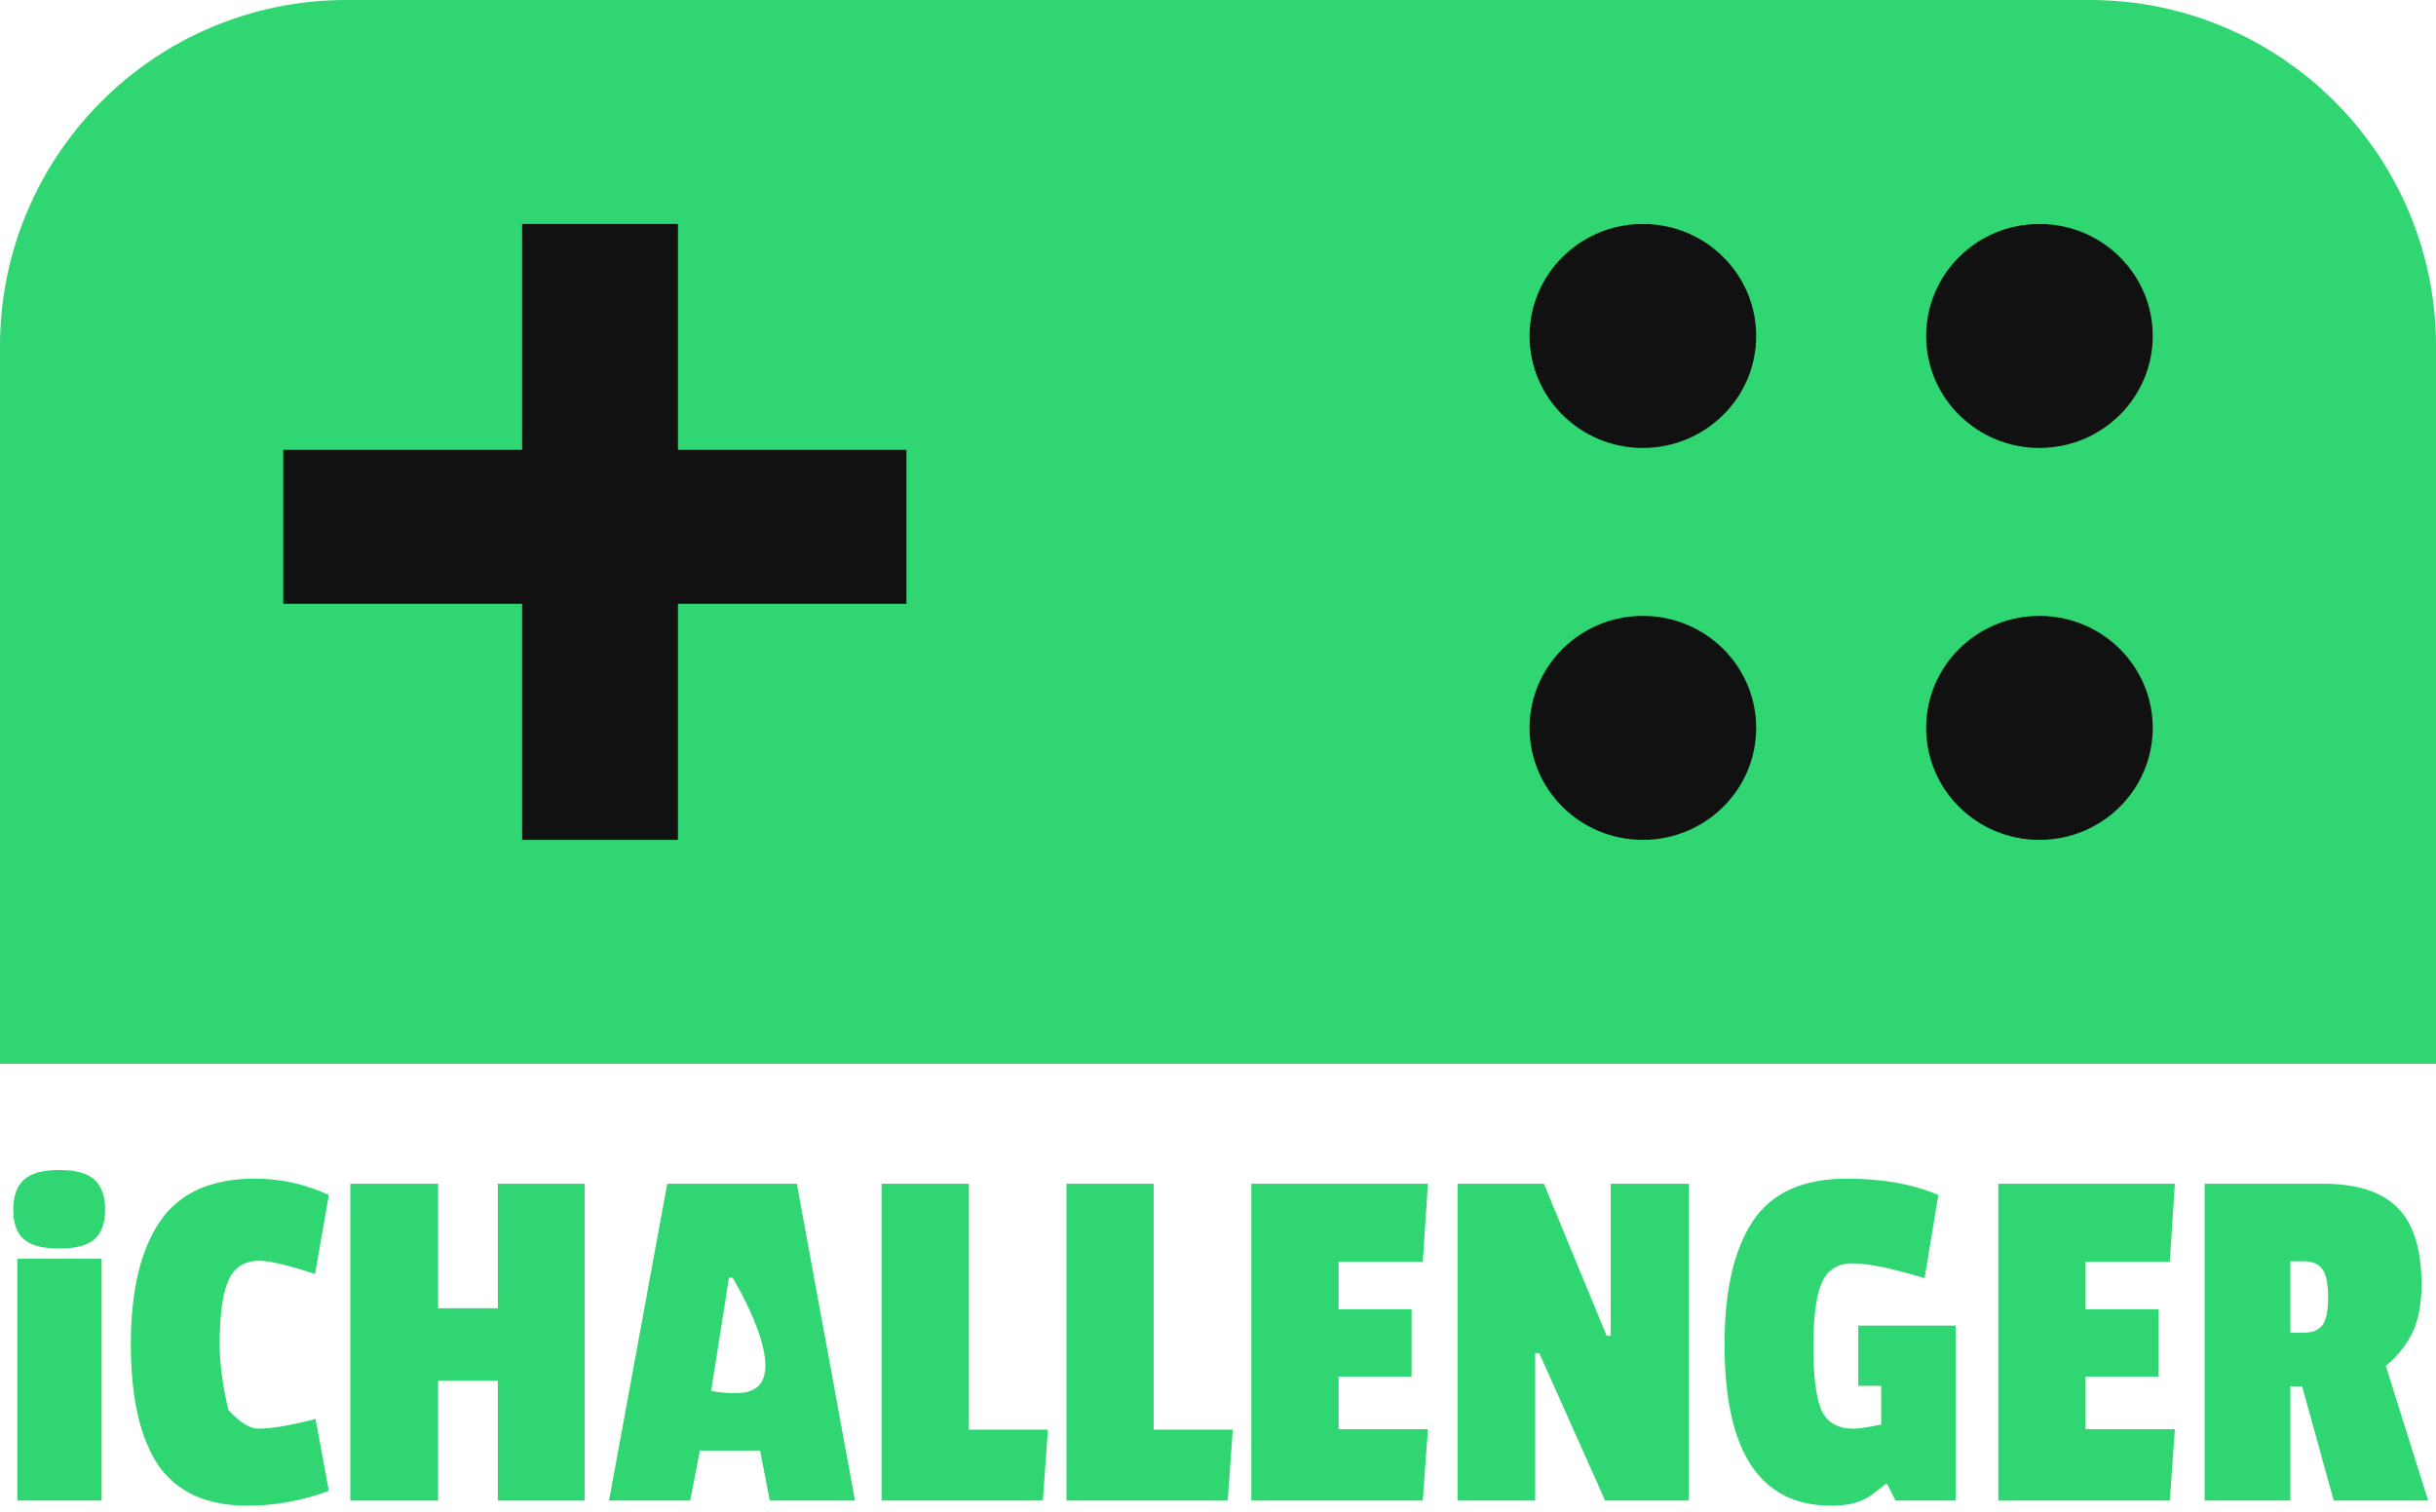 <svg width="211" height="131" viewBox="0 0 211 131" fill="none" xmlns="http://www.w3.org/2000/svg">
<path d="M0 30C0 13.431 13.431 0 30 0H181C197.569 0 211 13.431 211 30V92.16H0V30Z" fill="#2FD671"/>
<path d="M58.72 19.403H45.226V38.968H24.535V52.307H45.226V72.761H58.72V52.307H78.512V38.968H58.72V19.403Z" fill="#111111"/>
<path d="M152.116 29.105C152.116 34.463 147.722 38.806 142.302 38.806C136.882 38.806 132.488 34.463 132.488 29.105C132.488 23.747 136.882 19.403 142.302 19.403C147.722 19.403 152.116 23.747 152.116 29.105Z" fill="#111111"/>
<path d="M186.465 29.105C186.465 34.462 182.071 38.806 176.651 38.806C171.231 38.806 166.837 34.462 166.837 29.105C166.837 23.747 171.231 19.403 176.651 19.403C182.071 19.403 186.465 23.747 186.465 29.105Z" fill="#111111"/>
<path d="M152.116 63.06C152.116 68.418 147.722 72.761 142.302 72.761C136.882 72.761 132.488 68.418 132.488 63.06C132.488 57.702 136.882 53.358 142.302 53.358C147.722 53.358 152.116 57.702 152.116 63.06Z" fill="#111111"/>
<path d="M186.465 63.06C186.465 68.418 182.071 72.761 176.651 72.761C171.231 72.761 166.837 68.418 166.837 63.06C166.837 57.702 171.231 53.358 176.651 53.358C182.071 53.358 186.465 57.702 186.465 63.06Z" fill="#111111"/>
<path d="M8.796 130H1.503V109.049H8.796V130ZM2.077 107.37C1.459 106.839 1.149 105.985 1.149 104.806C1.149 103.627 1.459 102.758 2.077 102.198C2.696 101.638 3.713 101.358 5.127 101.358C6.542 101.358 7.558 101.638 8.177 102.198C8.796 102.758 9.105 103.627 9.105 104.806C9.105 105.955 8.796 106.81 8.177 107.37C7.558 107.9 6.542 108.165 5.127 108.165C3.713 108.165 2.696 107.9 2.077 107.37Z" fill="#2FD671"/>
<path d="M19.025 116.563C19.025 119.156 19.776 122.132 19.776 122.132C19.776 122.132 21.161 123.768 22.34 123.768C23.518 123.768 25.183 123.488 27.334 122.928L28.483 129.16C26.156 130.015 23.813 130.442 21.456 130.442C17.92 130.442 15.341 129.278 13.721 126.95C12.129 124.593 11.334 121.101 11.334 116.475C11.334 111.819 12.174 108.268 13.853 105.823C15.533 103.347 18.273 102.11 22.074 102.11C24.314 102.11 26.45 102.581 28.483 103.524L27.29 110.375C24.992 109.609 23.386 109.226 22.472 109.226C21.176 109.226 20.277 109.801 19.776 110.95C19.275 112.07 19.025 113.941 19.025 116.563Z" fill="#2FD671"/>
<path d="M50.635 130H43.121V119.613H37.949V130H30.347V102.552H37.949V113.337H43.121V102.552H50.635V130Z" fill="#2FD671"/>
<path d="M74.059 130H66.678L65.838 125.668H60.622L59.783 130H52.755L55.274 116.276L57.794 102.552H69.02L74.059 130ZM64.998 120.497C68.651 119.191 63.451 110.685 63.451 110.685H63.142L61.595 120.497C61.595 120.497 63.747 120.944 64.998 120.497Z" fill="#2FD671"/>
<path d="M90.327 130H76.36V102.552H83.918V123.856H90.769L90.327 130Z" fill="#2FD671"/>
<path d="M106.341 130H92.374V102.552H99.932V123.856H106.783L106.341 130Z" fill="#2FD671"/>
<path d="M123.239 130H108.387V102.552H123.681L123.239 109.314H115.946V113.425H122.266V119.259H115.946V123.812H123.681L123.239 130Z" fill="#2FD671"/>
<path d="M146.28 130H139.031L133.329 117.226H132.976V130H126.257V102.552H133.727L139.164 115.723H139.517V102.552H146.28V130Z" fill="#2FD671"/>
<path d="M166.701 110.729C163.872 109.874 161.795 109.447 160.469 109.447C159.172 109.447 158.274 110.022 157.773 111.171C157.301 112.32 157.065 114.147 157.065 116.652C157.065 119.127 157.286 120.939 157.728 122.088C158.2 123.208 159.143 123.768 160.557 123.768C160.97 123.768 161.765 123.65 162.944 123.414V120.055H160.955V114.839H169.397V130H164.182L163.474 128.586H163.298C162.797 128.998 162.399 129.308 162.104 129.514C161.279 130.133 160.115 130.442 158.612 130.442C152.454 130.442 149.375 125.786 149.375 116.475C149.375 111.819 150.185 108.268 151.806 105.823C153.426 103.347 156.152 102.11 159.983 102.11C163.047 102.11 165.684 102.581 167.894 103.524L166.701 110.729Z" fill="#2FD671"/>
<path d="M187.942 130H173.09V102.552H188.384L187.942 109.314H180.649V113.425H186.969V119.259H180.649V123.812H188.384L187.942 130Z" fill="#2FD671"/>
<path d="M209.745 111.259C209.745 112.909 209.495 114.28 208.994 115.37C208.493 116.46 207.712 117.447 206.651 118.331L210.32 130H202.143L199.402 120.099H198.386V130H190.96V102.552H201.215C204.161 102.552 206.312 103.244 207.668 104.629C209.053 106.014 209.745 108.224 209.745 111.259ZM199.535 115.458C200.301 115.458 200.846 115.237 201.17 114.795C201.495 114.353 201.657 113.558 201.657 112.408C201.657 111.23 201.495 110.419 201.17 109.977C200.846 109.506 200.316 109.27 199.579 109.27H198.386V115.458H199.535Z" fill="#2FD671"/>
</svg>
